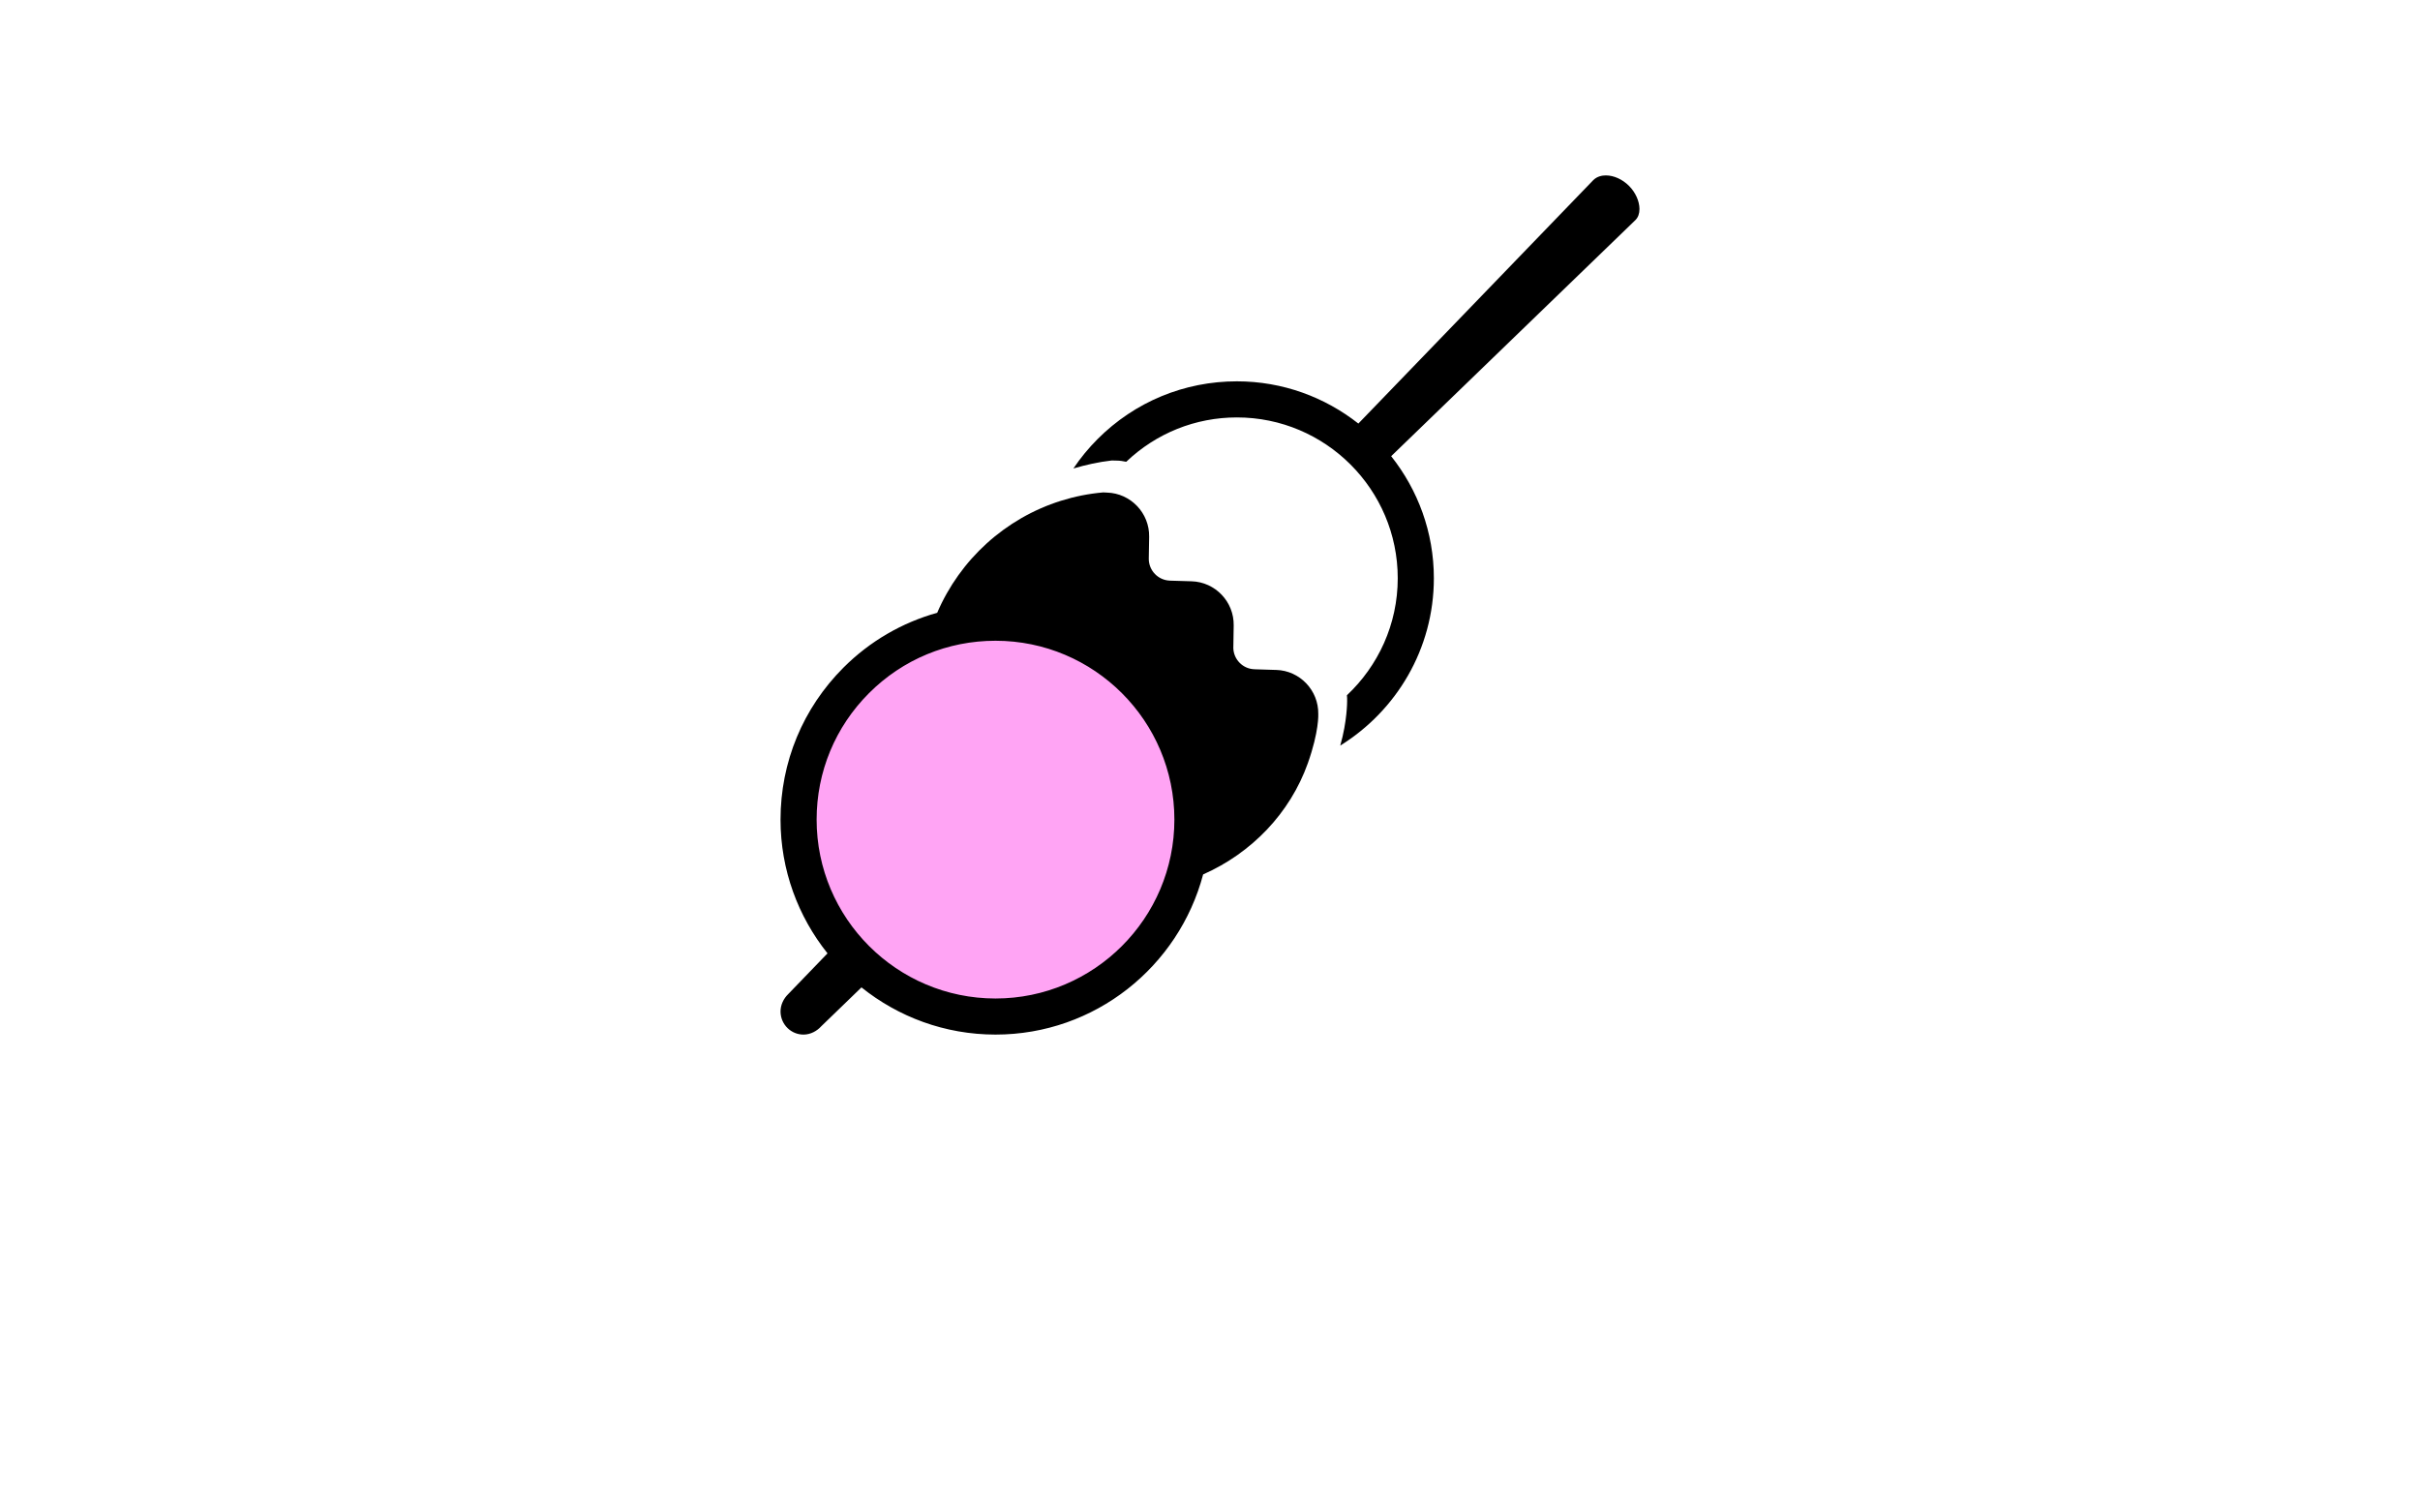 <?xml version="1.0" encoding="utf-8"?>
<!-- Generator: Adobe Illustrator 16.0.0, SVG Export Plug-In . SVG Version: 6.00 Build 0)  -->
<!DOCTYPE svg PUBLIC "-//W3C//DTD SVG 1.1//EN" "http://www.w3.org/Graphics/SVG/1.1/DTD/svg11.dtd">
<svg version="1.1" xmlns="http://www.w3.org/2000/svg" xmlns:xlink="http://www.w3.org/1999/xlink" x="0px" y="0px" width="1280px"
	 height="800px" viewBox="0 0 1280 800" enable-background="new 0 0 1280 800" xml:space="preserve">
<g id="레이어_2">
	<polygon fill="#FFA4F4" points="426.5,417.5 426.5,463.5 443.5,499.5 475.5,524.5 526.5,533.5 578.5,527.5 614.5,487.5 
		628.5,445.5 628.5,400 601.5,355.5 555.061,331.5 500.5,331.5 448.5,363.5 426.5,403.838 	"/>
</g>
<g id="레이어_1">
	<path d="M867.161,110.541c-0.013-4.141-2.137-8.839-5.549-12.23c-3.455-3.469-8.019-5.53-12.211-5.53
		c-1.9,0-4.602,0.429-6.675,2.496l-124.25,128.755c-17.722-13.946-40-22.336-64.243-22.336c-27.82,0-53.983,10.835-73.651,30.502
		c-4.825,4.826-9.106,10.048-12.832,15.591c6.593-1.914,13.338-3.456,20.282-4.224c1.369,0.025,2.227,0.051,2.227,0.051
		c1.882,0.006,3.687,0.243,5.434,0.627c15.879-15.098,36.551-23.456,58.541-23.456c46.912,0,85.069,38.163,85.069,85.063
		c0,24.396-10.375,46.361-26.874,61.882c0.058,1.075,0.166,2.111,0.103,3.264c0,0,0.063,10.451-3.636,23.354
		c29.658-18.381,49.511-51.123,49.511-88.506c0-24.384-8.486-46.79-22.579-64.557l129.197-124.896
		C866.438,114.989,867.161,113.005,867.161,110.541z"/>
	<path d="M697.268,377.684c0.211-12.525-9.754-22.989-22.272-23.335c-0.115-0.013-0.218,0-0.32,0l-11.187-0.352v-0.013
		c0,0,0,0-0.013,0c-6.08-0.173-10.932-5.114-11.137-11.137l0.192-12.038c0.211-12.524-9.754-22.976-22.285-23.347l-11.442-0.34
		v-0.013c-0.014,0-0.014,0-0.014,0c-6.208-0.186-11.136-5.299-11.174-11.475l0.198-11.738c0.205-12.524-9.772-22.989-22.298-23.347
		c0,0-0.762-0.038-1.971-0.102c-7.706,0.666-15.193,2.176-22.349,4.422c-29.434,9.229-53.383,31.033-65.491,59.245
		c-18.548,5.197-35.571,15.008-49.563,28.992c-21.472,21.472-33.299,50.035-33.299,80.403c0,26.745,9.338,51.314,24.852,70.752
		l-20.762,21.522c-2.515,2.438-4.135,5.812-4.09,9.376c0.115,6.778,5.639,12.173,12.339,12.064c3.54-0.064,6.887-1.824,9.255-4.448
		l21.216-20.512c19.456,15.584,44.09,24.96,70.899,24.96c52.659,0,96.935-36.038,109.812-84.71
		c25.587-11.31,45.938-32.327,55.372-58.791C697.785,386.72,697.268,377.684,697.268,377.684z M526.547,528.135
		c-52.173-0.013-94.617-42.451-94.617-94.624c0-25.273,9.843-49.024,27.719-66.899c17.862-17.862,41.625-27.699,66.898-27.699
		c52.173,0,94.611,42.426,94.611,94.599S578.714,528.122,526.547,528.135z"/>
</g>
</svg>

